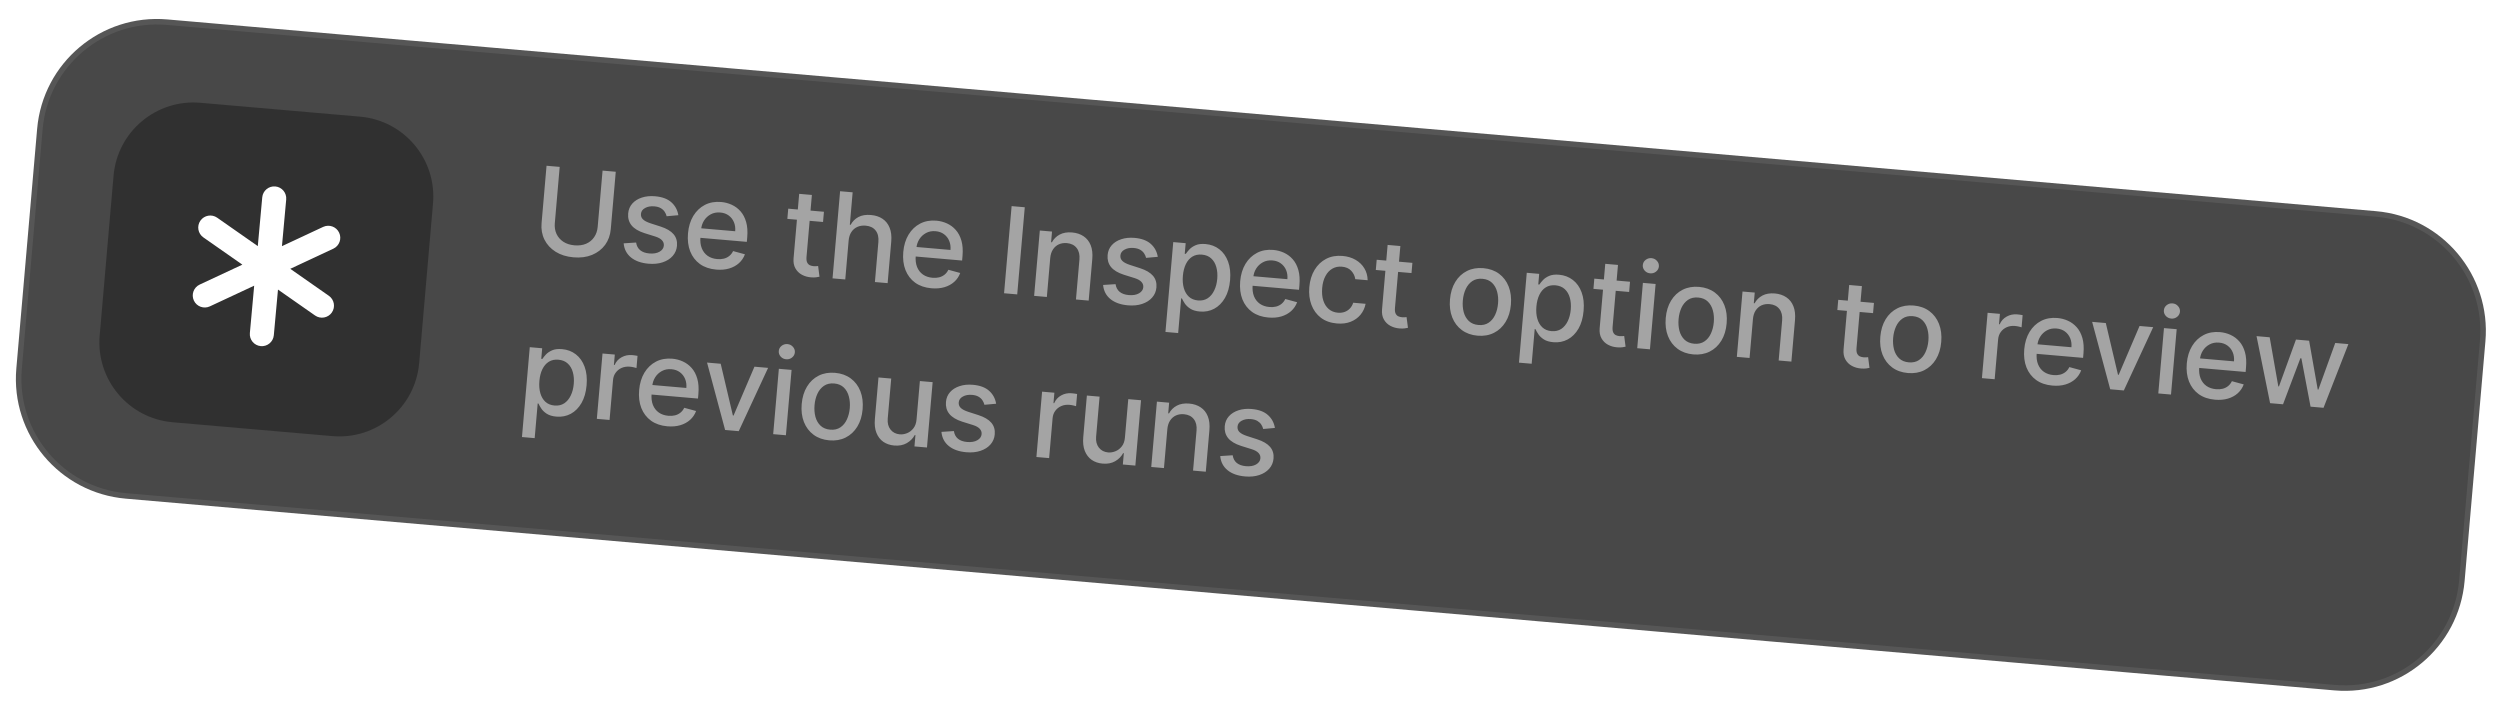 <svg width="227" height="64" viewBox="0 0 227 64" fill="none" xmlns="http://www.w3.org/2000/svg">
<path d="M215.741 19.174L15.195 1.764C9.187 1.243 3.894 5.691 3.372 11.699L1.483 33.456C0.962 39.464 5.41 44.757 11.418 45.278L211.964 62.688C217.972 63.209 223.265 58.761 223.787 52.754L225.676 30.996C226.197 24.988 221.749 19.695 215.741 19.174Z" fill="#1B1B1B" fill-opacity="0.8"/>
<path d="M215.741 19.174L15.195 1.764C9.187 1.243 3.894 5.691 3.372 11.699L1.483 33.456C0.962 39.464 5.41 44.757 11.418 45.278L211.964 62.688C217.972 63.209 223.265 58.761 223.787 52.754L225.676 30.996C226.197 24.988 221.749 19.695 215.741 19.174Z" stroke="white" stroke-opacity="0.08" stroke-linecap="round"/>
<path d="M32.697 10.591L18.192 9.332C14.186 8.984 10.658 11.949 10.31 15.954L9.051 30.459C8.703 34.465 11.668 37.993 15.673 38.341L30.178 39.6C34.184 39.948 37.713 36.983 38.06 32.977L39.319 18.473C39.667 14.467 36.702 10.939 32.697 10.591Z" fill="#2B2B2B" fill-opacity="0.8"/>
<g filter="url(#filter0_i_2001_590)">
<path fill-rule="evenodd" clip-rule="evenodd" d="M23.676 31.728C23.076 31.674 22.632 31.142 22.688 30.542L23.08 26.239L19.055 28.119C18.509 28.374 17.859 28.138 17.604 27.592C17.348 27.045 17.585 26.395 18.131 26.14L22.004 24.33L18.466 21.856C17.971 21.511 17.851 20.83 18.197 20.336C18.543 19.842 19.224 19.721 19.718 20.066L23.408 22.647L23.812 18.217C23.867 17.617 24.399 17.175 24.999 17.229C25.6 17.284 26.042 17.815 25.987 18.416L25.601 22.651L29.343 20.902C29.89 20.647 30.54 20.883 30.795 21.43C31.05 21.975 30.814 22.625 30.268 22.881L26.356 24.708L29.86 27.158C30.354 27.503 30.474 28.184 30.13 28.678C29.784 29.172 29.103 29.293 28.609 28.948L25.241 26.593L24.863 30.74C24.808 31.341 24.277 31.783 23.676 31.728Z" fill="white"/>
</g>
<path d="M54.713 15.491L55.911 15.595L55.459 20.799C55.411 21.352 55.238 21.832 54.942 22.237C54.644 22.639 54.249 22.942 53.757 23.146C53.265 23.347 52.702 23.421 52.068 23.365C51.438 23.31 50.897 23.141 50.447 22.858C49.996 22.572 49.66 22.207 49.437 21.759C49.214 21.308 49.126 20.807 49.175 20.253L49.626 15.05L50.82 15.153L50.377 20.26C50.345 20.618 50.396 20.943 50.529 21.235C50.665 21.527 50.871 21.765 51.148 21.95C51.426 22.133 51.763 22.241 52.163 22.276C52.565 22.31 52.918 22.262 53.223 22.13C53.53 21.996 53.773 21.796 53.952 21.531C54.133 21.267 54.239 20.956 54.27 20.598L54.713 15.491ZM61.594 19.54L60.531 19.635C60.499 19.498 60.441 19.364 60.356 19.235C60.273 19.105 60.156 18.995 60.003 18.904C59.85 18.813 59.654 18.757 59.414 18.737C59.087 18.708 58.808 18.758 58.576 18.885C58.345 19.011 58.219 19.188 58.199 19.418C58.182 19.616 58.241 19.782 58.378 19.915C58.514 20.049 58.743 20.169 59.063 20.275L59.987 20.573C60.522 20.746 60.912 20.976 61.157 21.262C61.401 21.548 61.506 21.901 61.47 22.32C61.439 22.676 61.308 22.984 61.078 23.244C60.851 23.502 60.547 23.694 60.168 23.819C59.791 23.945 59.363 23.986 58.885 23.945C58.219 23.887 57.69 23.699 57.295 23.379C56.9 23.056 56.677 22.629 56.628 22.095L57.759 22.022C57.804 22.319 57.927 22.552 58.13 22.72C58.334 22.885 58.61 22.983 58.957 23.014C59.336 23.047 59.645 22.994 59.886 22.856C60.126 22.716 60.256 22.532 60.276 22.303C60.292 22.117 60.236 21.955 60.108 21.817C59.983 21.679 59.781 21.566 59.503 21.477L58.518 21.169C57.975 20.995 57.583 20.759 57.342 20.46C57.103 20.162 57.002 19.802 57.038 19.378C57.069 19.029 57.194 18.731 57.412 18.485C57.631 18.239 57.919 18.058 58.277 17.941C58.634 17.822 59.036 17.782 59.482 17.82C60.123 17.876 60.616 18.059 60.96 18.368C61.304 18.676 61.516 19.067 61.594 19.54ZM65.029 24.479C64.444 24.428 63.951 24.259 63.551 23.973C63.153 23.683 62.859 23.301 62.67 22.825C62.483 22.348 62.416 21.801 62.47 21.186C62.523 20.578 62.682 20.052 62.949 19.608C63.219 19.164 63.569 18.83 64.001 18.605C64.436 18.381 64.928 18.293 65.48 18.341C65.815 18.369 66.134 18.453 66.439 18.591C66.744 18.73 67.01 18.928 67.24 19.186C67.469 19.445 67.639 19.77 67.75 20.161C67.862 20.55 67.895 21.013 67.848 21.551L67.812 21.961L63.096 21.551L63.17 20.686L66.756 20.997C66.782 20.693 66.744 20.419 66.64 20.174C66.537 19.925 66.38 19.724 66.168 19.568C65.958 19.412 65.704 19.321 65.404 19.296C65.08 19.267 64.79 19.323 64.534 19.461C64.281 19.598 64.078 19.788 63.924 20.031C63.774 20.272 63.685 20.541 63.66 20.837L63.601 21.513C63.566 21.91 63.606 22.253 63.722 22.543C63.839 22.834 64.018 23.064 64.257 23.232C64.497 23.399 64.786 23.496 65.123 23.525C65.343 23.544 65.545 23.53 65.73 23.484C65.916 23.436 66.081 23.354 66.222 23.239C66.364 23.125 66.479 22.977 66.565 22.798L67.64 23.09C67.525 23.404 67.344 23.672 67.096 23.895C66.851 24.115 66.553 24.278 66.201 24.381C65.852 24.484 65.462 24.516 65.029 24.479ZM74.813 19.228L74.732 20.156L71.491 19.874L71.572 18.947L74.813 19.228ZM72.565 17.601L73.719 17.701L73.232 23.315C73.213 23.539 73.232 23.71 73.289 23.829C73.346 23.945 73.426 24.029 73.528 24.08C73.632 24.128 73.748 24.157 73.874 24.168C73.967 24.177 74.049 24.177 74.119 24.17C74.19 24.163 74.245 24.157 74.285 24.153L74.41 25.126C74.341 25.146 74.244 25.163 74.117 25.178C73.992 25.196 73.835 25.198 73.649 25.184C73.346 25.163 73.067 25.084 72.814 24.948C72.561 24.812 72.364 24.618 72.223 24.368C72.081 24.117 72.025 23.812 72.056 23.454L72.565 17.601ZM77.055 21.852L76.75 25.375L75.594 25.275L76.281 17.363L77.42 17.462L77.165 20.406L77.238 20.412C77.406 20.105 77.64 19.87 77.942 19.707C78.244 19.543 78.626 19.482 79.086 19.522C79.494 19.557 79.842 19.671 80.131 19.865C80.423 20.06 80.639 20.33 80.777 20.677C80.918 21.021 80.967 21.44 80.925 21.935L80.597 25.709L79.442 25.609L79.757 21.974C79.795 21.539 79.713 21.191 79.51 20.933C79.307 20.671 79.005 20.523 78.606 20.489C78.333 20.465 78.084 20.501 77.857 20.599C77.633 20.696 77.449 20.851 77.307 21.065C77.166 21.276 77.083 21.538 77.055 21.852ZM84.576 26.176C83.992 26.125 83.5 25.956 83.098 25.67C82.701 25.381 82.407 24.998 82.218 24.522C82.03 24.045 81.964 23.498 82.017 22.883C82.07 22.275 82.229 21.749 82.497 21.305C82.766 20.861 83.117 20.527 83.549 20.302C83.984 20.078 84.477 19.99 85.028 20.037C85.362 20.066 85.682 20.15 85.987 20.288C86.291 20.426 86.558 20.624 86.787 20.884C87.017 21.142 87.187 21.467 87.299 21.858C87.41 22.247 87.442 22.71 87.396 23.247L87.36 23.657L82.643 23.247L82.718 22.383L86.303 22.694C86.33 22.39 86.291 22.116 86.188 21.871C86.085 21.622 85.927 21.421 85.715 21.265C85.505 21.109 85.251 21.018 84.953 20.993C84.628 20.965 84.338 21.019 84.082 21.158C83.829 21.295 83.625 21.484 83.472 21.728C83.321 21.969 83.233 22.238 83.208 22.534L83.148 23.21C83.114 23.607 83.155 23.95 83.269 24.24C83.387 24.531 83.565 24.761 83.805 24.929C84.045 25.096 84.333 25.193 84.671 25.222C84.89 25.241 85.092 25.228 85.278 25.181C85.463 25.133 85.628 25.051 85.77 24.936C85.912 24.822 86.027 24.674 86.112 24.495L87.188 24.787C87.073 25.101 86.891 25.37 86.644 25.592C86.399 25.812 86.1 25.975 85.749 26.078C85.4 26.18 85.009 26.213 84.576 26.176ZM93.049 18.819L92.363 26.731L91.169 26.627L91.855 18.715L93.049 18.819ZM95.36 23.441L95.054 26.965L93.899 26.864L94.415 20.93L95.523 21.026L95.439 21.993L95.513 21.999C95.677 21.696 95.912 21.462 96.22 21.298C96.529 21.132 96.908 21.069 97.353 21.107C97.758 21.143 98.104 21.258 98.393 21.455C98.682 21.649 98.897 21.919 99.035 22.266C99.174 22.612 99.222 23.03 99.179 23.52L98.852 27.294L97.697 27.194L98.013 23.559C98.05 23.128 97.966 22.783 97.763 22.521C97.56 22.257 97.264 22.108 96.872 22.074C96.604 22.051 96.361 22.088 96.143 22.186C95.926 22.284 95.748 22.439 95.608 22.653C95.47 22.864 95.387 23.127 95.36 23.441ZM105.127 23.32L104.065 23.414C104.033 23.277 103.974 23.143 103.889 23.014C103.807 22.884 103.69 22.774 103.537 22.683C103.384 22.592 103.187 22.537 102.948 22.516C102.621 22.488 102.341 22.537 102.11 22.665C101.878 22.79 101.752 22.967 101.732 23.197C101.715 23.395 101.775 23.561 101.912 23.694C102.047 23.828 102.276 23.948 102.596 24.054L103.52 24.352C104.056 24.525 104.445 24.755 104.691 25.041C104.935 25.327 105.039 25.68 105.003 26.1C104.972 26.455 104.842 26.763 104.611 27.023C104.384 27.281 104.081 27.472 103.702 27.598C103.325 27.724 102.897 27.765 102.418 27.724C101.753 27.666 101.224 27.478 100.828 27.158C100.433 26.835 100.211 26.408 100.161 25.874L101.293 25.801C101.337 26.098 101.46 26.33 101.664 26.499C101.868 26.664 102.143 26.763 102.491 26.793C102.87 26.826 103.179 26.773 103.419 26.635C103.66 26.496 103.79 26.311 103.81 26.082C103.826 25.896 103.77 25.735 103.641 25.596C103.516 25.458 103.315 25.345 103.037 25.256L102.052 24.948C101.509 24.774 101.116 24.538 100.875 24.239C100.637 23.941 100.536 23.581 100.572 23.158C100.602 22.808 100.727 22.51 100.945 22.264C101.165 22.018 101.452 21.837 101.811 21.721C102.168 21.601 102.57 21.561 103.015 21.599C103.657 21.655 104.149 21.838 104.494 22.147C104.838 22.455 105.049 22.846 105.127 23.32ZM105.823 30.141L106.531 21.982L107.659 22.08L107.575 23.042L107.672 23.05C107.749 22.933 107.858 22.798 107.998 22.647C108.138 22.495 108.326 22.369 108.561 22.267C108.795 22.163 109.098 22.127 109.465 22.159C109.945 22.2 110.361 22.358 110.716 22.633C111.071 22.908 111.336 23.283 111.511 23.757C111.687 24.232 111.747 24.79 111.692 25.431C111.636 26.072 111.482 26.613 111.228 27.053C110.975 27.49 110.651 27.816 110.256 28.031C109.861 28.243 109.424 28.329 108.946 28.287C108.584 28.256 108.295 28.169 108.077 28.028C107.86 27.888 107.694 27.731 107.58 27.557C107.465 27.384 107.379 27.231 107.32 27.099L107.25 27.093L106.977 30.241L105.823 30.141ZM107.405 25.047C107.369 25.464 107.398 25.835 107.492 26.16C107.585 26.485 107.739 26.746 107.953 26.944C108.167 27.139 108.44 27.25 108.772 27.28C109.117 27.31 109.413 27.243 109.661 27.08C109.909 26.915 110.106 26.679 110.251 26.372C110.401 26.067 110.492 25.714 110.526 25.319C110.56 24.926 110.532 24.57 110.44 24.248C110.351 23.926 110.198 23.665 109.978 23.465C109.763 23.264 109.481 23.149 109.133 23.119C108.798 23.09 108.508 23.151 108.26 23.304C108.017 23.457 107.822 23.683 107.676 23.981C107.532 24.279 107.441 24.635 107.405 25.047ZM115.168 28.831C114.583 28.78 114.09 28.612 113.69 28.325C113.292 28.037 112.999 27.654 112.808 27.178C112.622 26.7 112.555 26.153 112.608 25.538C112.661 24.93 112.821 24.404 113.088 23.96C113.357 23.517 113.708 23.183 114.141 22.958C114.575 22.733 115.068 22.645 115.619 22.693C115.954 22.723 116.273 22.806 116.578 22.944C116.882 23.082 117.15 23.28 117.379 23.539C117.608 23.797 117.779 24.122 117.89 24.513C118.001 24.902 118.033 25.365 117.987 25.904L117.951 26.313L113.234 25.904L113.31 25.038L116.895 25.349C116.921 25.046 116.882 24.771 116.779 24.526C116.677 24.279 116.518 24.076 116.306 23.921C116.097 23.764 115.842 23.674 115.544 23.648C115.219 23.62 114.929 23.675 114.673 23.814C114.42 23.95 114.217 24.14 114.063 24.383C113.912 24.625 113.824 24.894 113.798 25.189L113.74 25.866C113.706 26.262 113.746 26.606 113.86 26.896C113.978 27.187 114.157 27.416 114.396 27.584C114.636 27.751 114.925 27.848 115.262 27.877C115.481 27.896 115.683 27.883 115.869 27.837C116.055 27.788 116.219 27.706 116.361 27.592C116.504 27.477 116.617 27.33 116.703 27.15L117.779 27.442C117.664 27.756 117.482 28.025 117.234 28.248C116.99 28.468 116.691 28.63 116.34 28.735C115.991 28.837 115.6 28.868 115.168 28.831ZM121.386 29.371C120.811 29.321 120.328 29.148 119.936 28.852C119.547 28.553 119.262 28.164 119.08 27.683C118.899 27.204 118.834 26.666 118.885 26.071C118.938 25.469 119.097 24.946 119.364 24.505C119.63 24.061 119.981 23.727 120.416 23.502C120.85 23.279 121.347 23.19 121.906 23.239C122.357 23.279 122.751 23.397 123.09 23.595C123.428 23.79 123.693 24.047 123.883 24.364C124.076 24.682 124.176 25.042 124.183 25.445L123.058 25.348C123.021 25.064 122.9 24.812 122.696 24.592C122.495 24.372 122.209 24.246 121.841 24.214C121.519 24.187 121.23 24.247 120.973 24.396C120.719 24.542 120.511 24.765 120.351 25.066C120.19 25.363 120.091 25.723 120.054 26.146C120.017 26.578 120.05 26.957 120.154 27.282C120.258 27.608 120.423 27.867 120.647 28.061C120.874 28.255 121.152 28.366 121.478 28.394C121.698 28.413 121.899 28.391 122.084 28.326C122.271 28.26 122.432 28.155 122.566 28.014C122.703 27.873 122.805 27.697 122.872 27.488L123.997 27.585C123.922 27.966 123.768 28.297 123.533 28.58C123.298 28.864 122.998 29.076 122.633 29.219C122.27 29.361 121.854 29.412 121.386 29.371ZM128.245 23.867L128.165 24.794L124.923 24.513L125.004 23.586L128.245 23.867ZM125.996 22.239L127.152 22.34L126.664 27.953C126.645 28.177 126.664 28.349 126.721 28.468C126.778 28.584 126.858 28.668 126.96 28.718C127.065 28.766 127.18 28.796 127.307 28.806C127.399 28.815 127.481 28.816 127.551 28.808C127.622 28.802 127.677 28.796 127.716 28.792L127.843 29.764C127.773 29.784 127.675 29.801 127.55 29.817C127.424 29.834 127.267 29.836 127.082 29.823C126.778 29.801 126.499 29.723 126.246 29.586C125.994 29.451 125.796 29.257 125.654 29.006C125.513 28.755 125.458 28.45 125.489 28.092L125.996 22.239ZM134.159 30.48C133.602 30.432 133.128 30.261 132.735 29.97C132.342 29.68 132.052 29.295 131.862 28.817C131.673 28.339 131.604 27.793 131.658 27.18C131.712 26.564 131.873 26.036 132.142 25.595C132.411 25.154 132.764 24.824 133.201 24.605C133.638 24.386 134.134 24.3 134.691 24.349C135.247 24.397 135.721 24.567 136.114 24.857C136.506 25.148 136.797 25.534 136.986 26.016C137.175 26.496 137.243 27.045 137.19 27.66C137.137 28.273 136.976 28.799 136.706 29.237C136.437 29.675 136.085 30.005 135.648 30.223C135.211 30.442 134.715 30.528 134.159 30.48ZM134.246 29.51C134.607 29.542 134.914 29.473 135.168 29.302C135.421 29.132 135.618 28.894 135.759 28.587C135.902 28.28 135.99 27.936 136.023 27.555C136.057 27.177 136.028 26.824 135.94 26.497C135.855 26.168 135.702 25.896 135.482 25.683C135.261 25.469 134.971 25.346 134.611 25.315C134.248 25.283 133.937 25.354 133.682 25.526C133.428 25.699 133.229 25.94 133.086 26.249C132.945 26.556 132.857 26.898 132.825 27.278C132.792 27.658 132.818 28.012 132.904 28.339C132.992 28.665 133.147 28.935 133.367 29.146C133.59 29.357 133.883 29.479 134.246 29.51ZM137.922 32.928L138.63 24.769L139.758 24.866L139.675 25.828L139.771 25.837C139.849 25.719 139.958 25.584 140.099 25.433C140.239 25.282 140.426 25.156 140.66 25.054C140.895 24.95 141.197 24.914 141.566 24.945C142.044 24.987 142.461 25.146 142.816 25.421C143.172 25.694 143.436 26.069 143.61 26.543C143.787 27.018 143.848 27.576 143.791 28.218C143.736 28.859 143.581 29.4 143.328 29.839C143.074 30.277 142.75 30.603 142.355 30.817C141.96 31.029 141.524 31.115 141.045 31.073C140.685 31.042 140.394 30.956 140.176 30.815C139.96 30.675 139.795 30.517 139.68 30.344C139.565 30.171 139.478 30.018 139.42 29.886L139.351 29.879L139.077 33.028L137.922 32.928ZM139.505 27.834C139.468 28.251 139.497 28.622 139.591 28.947C139.685 29.271 139.839 29.533 140.052 29.73C140.266 29.925 140.539 30.037 140.871 30.066C141.217 30.096 141.513 30.029 141.76 29.867C142.009 29.702 142.205 29.465 142.352 29.16C142.5 28.853 142.592 28.502 142.626 28.105C142.66 27.714 142.631 27.357 142.54 27.035C142.451 26.713 142.297 26.451 142.079 26.251C141.862 26.051 141.58 25.936 141.233 25.905C140.898 25.876 140.607 25.938 140.361 26.09C140.116 26.243 139.921 26.469 139.777 26.767C139.631 27.067 139.54 27.422 139.505 27.834ZM148.005 25.582L147.925 26.51L144.684 26.229L144.764 25.301L148.005 25.582ZM145.757 23.955L146.912 24.056L146.425 29.668C146.406 29.892 146.424 30.064 146.481 30.183C146.538 30.3 146.618 30.383 146.72 30.433C146.825 30.482 146.941 30.511 147.067 30.522C147.159 30.53 147.241 30.531 147.312 30.523C147.382 30.517 147.438 30.512 147.477 30.507L147.602 31.479C147.533 31.499 147.436 31.516 147.31 31.532C147.184 31.549 147.028 31.552 146.842 31.538C146.538 31.516 146.259 31.438 146.006 31.302C145.754 31.166 145.557 30.972 145.415 30.721C145.273 30.47 145.218 30.166 145.249 29.807L145.757 23.955ZM148.66 31.617L149.175 25.684L150.329 25.785L149.814 31.718L148.66 31.617ZM149.837 24.819C149.636 24.802 149.469 24.72 149.337 24.573C149.207 24.424 149.15 24.256 149.166 24.068C149.184 23.877 149.268 23.722 149.421 23.6C149.578 23.476 149.756 23.422 149.957 23.439C150.157 23.458 150.323 23.541 150.453 23.689C150.586 23.835 150.643 24.005 150.627 24.195C150.61 24.383 150.524 24.539 150.368 24.663C150.215 24.785 150.038 24.836 149.837 24.819ZM153.749 32.181C153.192 32.132 152.718 31.962 152.325 31.671C151.933 31.381 151.641 30.996 151.452 30.517C151.263 30.039 151.195 29.493 151.248 28.88C151.301 28.265 151.463 27.736 151.732 27.296C152.001 26.855 152.354 26.524 152.791 26.305C153.228 26.087 153.724 26.001 154.28 26.049C154.837 26.098 155.311 26.268 155.703 26.558C156.097 26.849 156.387 27.235 156.576 27.716C156.765 28.197 156.834 28.745 156.78 29.361C156.727 29.974 156.566 30.499 156.297 30.938C156.027 31.376 155.675 31.706 155.238 31.924C154.802 32.143 154.305 32.229 153.749 32.181ZM153.836 31.211C154.197 31.242 154.504 31.173 154.757 31.003C155.011 30.833 155.208 30.595 155.349 30.287C155.492 29.98 155.581 29.636 155.613 29.256C155.646 28.877 155.619 28.524 155.531 28.198C155.445 27.868 155.292 27.597 155.072 27.383C154.852 27.169 154.561 27.047 154.201 27.016C153.837 26.984 153.528 27.055 153.271 27.227C153.018 27.4 152.819 27.64 152.675 27.949C152.535 28.257 152.448 28.599 152.415 28.977C152.382 29.359 152.409 29.713 152.494 30.04C152.582 30.366 152.737 30.635 152.957 30.847C153.18 31.058 153.473 31.18 153.836 31.211ZM159.166 28.98L158.86 32.504L157.705 32.403L158.22 26.47L159.33 26.565L159.245 27.532L159.319 27.538C159.483 27.235 159.718 27.001 160.026 26.836C160.336 26.671 160.714 26.608 161.16 26.646C161.564 26.682 161.91 26.797 162.2 26.994C162.489 27.188 162.703 27.458 162.841 27.805C162.98 28.151 163.028 28.569 162.986 29.058L162.658 32.833L161.503 32.733L161.818 29.098C161.856 28.667 161.773 28.321 161.57 28.06C161.367 27.796 161.069 27.647 160.678 27.613C160.411 27.59 160.168 27.627 159.948 27.724C159.733 27.823 159.554 27.978 159.413 28.192C159.276 28.403 159.193 28.666 159.166 28.98ZM170.154 27.505L170.073 28.432L166.831 28.151L166.912 27.224L170.154 27.505ZM167.905 25.877L169.06 25.978L168.573 31.591C168.553 31.815 168.572 31.987 168.629 32.106C168.687 32.222 168.766 32.306 168.868 32.356C168.973 32.404 169.089 32.434 169.214 32.444C169.307 32.453 169.389 32.453 169.46 32.446C169.53 32.44 169.586 32.434 169.625 32.43L169.75 33.402C169.681 33.422 169.584 33.439 169.458 33.455C169.332 33.472 169.176 33.474 168.991 33.461C168.686 33.439 168.407 33.361 168.154 33.224C167.901 33.089 167.704 32.895 167.563 32.644C167.421 32.393 167.365 32.089 167.396 31.73L167.905 25.877ZM173.233 33.871C172.676 33.823 172.202 33.654 171.81 33.363C171.417 33.071 171.126 32.687 170.936 32.209C170.747 31.73 170.679 31.185 170.732 30.572C170.786 29.957 170.947 29.428 171.216 28.987C171.486 28.546 171.839 28.216 172.276 27.997C172.712 27.778 173.208 27.693 173.765 27.741C174.321 27.789 174.795 27.958 175.188 28.25C175.58 28.541 175.872 28.927 176.06 29.408C176.249 29.888 176.318 30.436 176.264 31.052C176.211 31.665 176.05 32.191 175.781 32.629C175.511 33.068 175.159 33.396 174.722 33.616C174.286 33.835 173.789 33.919 173.233 33.871ZM173.32 32.902C173.681 32.934 173.988 32.864 174.242 32.694C174.495 32.525 174.692 32.286 174.833 31.979C174.976 31.672 175.065 31.328 175.097 30.947C175.131 30.568 175.103 30.216 175.015 29.889C174.929 29.56 174.776 29.288 174.556 29.075C174.336 28.861 174.045 28.738 173.685 28.707C173.322 28.675 173.012 28.745 172.756 28.918C172.502 29.09 172.303 29.331 172.16 29.641C172.019 29.948 171.932 30.291 171.899 30.669C171.866 31.05 171.892 31.404 171.978 31.731C172.066 32.058 172.221 32.327 172.441 32.538C172.664 32.749 172.957 32.87 173.32 32.902ZM179.959 34.335L180.475 28.401L181.591 28.498L181.51 29.441L181.571 29.446C181.707 29.136 181.919 28.901 182.209 28.743C182.5 28.581 182.819 28.515 183.168 28.545C183.24 28.552 183.324 28.562 183.422 28.575C183.522 28.589 183.6 28.603 183.655 28.615L183.56 29.72C183.514 29.703 183.433 29.682 183.316 29.656C183.2 29.627 183.081 29.608 182.963 29.598C182.69 29.574 182.441 29.611 182.218 29.708C181.997 29.804 181.815 29.948 181.674 30.14C181.533 30.331 181.452 30.555 181.43 30.812L181.115 34.435L179.959 34.335ZM186.361 35.011C185.776 34.961 185.283 34.792 184.882 34.505C184.484 34.216 184.19 33.834 184.001 33.359C183.815 32.88 183.747 32.333 183.801 31.718C183.854 31.11 184.014 30.584 184.281 30.14C184.55 29.697 184.901 29.362 185.332 29.139C185.767 28.914 186.261 28.826 186.811 28.874C187.146 28.903 187.466 28.986 187.77 29.124C188.075 29.262 188.342 29.461 188.571 29.719C188.8 29.977 188.97 30.302 189.082 30.694C189.193 31.082 189.226 31.545 189.18 32.084L189.144 32.494L184.427 32.084L184.503 31.219L188.087 31.53C188.113 31.226 188.075 30.951 187.972 30.706C187.868 30.459 187.711 30.257 187.499 30.1C187.289 29.945 187.035 29.854 186.736 29.828C186.412 29.8 186.121 29.856 185.866 29.994C185.613 30.13 185.409 30.321 185.256 30.564C185.105 30.805 185.017 31.074 184.991 31.37L184.932 32.046C184.898 32.443 184.938 32.786 185.053 33.076C185.17 33.366 185.349 33.596 185.589 33.765C185.828 33.931 186.118 34.029 186.454 34.058C186.674 34.077 186.876 34.063 187.061 34.017C187.248 33.969 187.412 33.887 187.554 33.772C187.696 33.657 187.81 33.51 187.896 33.331L188.972 33.623C188.857 33.937 188.675 34.205 188.427 34.428C188.182 34.648 187.884 34.81 187.533 34.914C187.184 35.017 186.793 35.049 186.361 35.011ZM195.51 29.706L192.844 35.454L191.607 35.346L189.967 29.225L191.207 29.332L192.314 34.03L192.375 34.035L194.271 29.599L195.51 29.706ZM195.973 35.725L196.488 29.791L197.642 29.891L197.127 35.825L195.973 35.725ZM197.15 28.927C196.949 28.909 196.782 28.826 196.65 28.681C196.52 28.532 196.463 28.363 196.479 28.175C196.497 27.985 196.581 27.828 196.734 27.707C196.891 27.582 197.069 27.53 197.27 27.547C197.471 27.564 197.636 27.648 197.766 27.796C197.899 27.943 197.956 28.111 197.94 28.302C197.923 28.49 197.838 28.646 197.681 28.77C197.529 28.892 197.351 28.944 197.15 28.927ZM201.119 36.293C200.535 36.242 200.042 36.073 199.641 35.787C199.244 35.497 198.95 35.115 198.761 34.64C198.573 34.161 198.507 33.615 198.56 32.999C198.613 32.392 198.772 31.866 199.04 31.422C199.309 30.979 199.66 30.644 200.092 30.42C200.527 30.195 201.019 30.107 201.571 30.155C201.905 30.184 202.225 30.267 202.53 30.405C202.834 30.544 203.101 30.742 203.33 31C203.56 31.259 203.73 31.584 203.841 31.975C203.953 32.363 203.986 32.827 203.938 33.365L203.903 33.775L199.186 33.365L199.261 32.5L202.846 32.811C202.873 32.507 202.834 32.232 202.731 31.988C202.628 31.74 202.47 31.538 202.258 31.382C202.048 31.226 201.794 31.135 201.495 31.11C201.171 31.081 200.881 31.137 200.625 31.275C200.371 31.412 200.168 31.602 200.015 31.845C199.864 32.086 199.776 32.355 199.751 32.651L199.691 33.327C199.657 33.724 199.697 34.067 199.812 34.357C199.93 34.647 200.108 34.878 200.348 35.046C200.588 35.212 200.876 35.31 201.214 35.339C201.433 35.358 201.635 35.344 201.821 35.299C202.006 35.25 202.171 35.168 202.313 35.053C202.455 34.939 202.57 34.791 202.655 34.612L203.731 34.904C203.615 35.218 203.434 35.486 203.187 35.709C202.942 35.929 202.643 36.092 202.291 36.195C201.943 36.298 201.552 36.33 201.119 36.293ZM206.124 36.607L204.893 30.521L206.087 30.625L206.871 35.083L206.929 35.088L208.474 30.832L209.668 30.936L210.451 35.374L210.508 35.379L212.04 31.141L213.233 31.245L210.977 37.028L209.798 36.925L208.965 32.536L208.876 32.529L207.299 36.709L206.124 36.607ZM47.394 39.683L48.103 31.524L49.23 31.622L49.147 32.584L49.244 32.592C49.321 32.474 49.43 32.34 49.57 32.189C49.71 32.037 49.898 31.911 50.133 31.809C50.367 31.705 50.669 31.669 51.037 31.701C51.517 31.743 51.934 31.9 52.288 32.175C52.643 32.45 52.908 32.825 53.082 33.299C53.258 33.774 53.319 34.332 53.264 34.973C53.208 35.614 53.054 36.154 52.8 36.595C52.547 37.032 52.223 37.358 51.828 37.573C51.433 37.785 50.996 37.87 50.517 37.829C50.156 37.798 49.867 37.711 49.648 37.57C49.432 37.43 49.266 37.273 49.152 37.099C49.037 36.926 48.951 36.773 48.892 36.641L48.822 36.635L48.549 39.783L47.394 39.683ZM48.977 34.589C48.941 35.006 48.969 35.377 49.063 35.702C49.156 36.027 49.31 36.288 49.524 36.486C49.739 36.68 50.012 36.792 50.344 36.821C50.689 36.851 50.985 36.785 51.233 36.622C51.48 36.456 51.678 36.221 51.823 35.914C51.972 35.608 52.064 35.257 52.098 34.86C52.132 34.468 52.104 34.111 52.012 33.79C51.923 33.468 51.77 33.207 51.55 33.007C51.335 32.806 51.053 32.691 50.705 32.661C50.37 32.632 50.079 32.693 49.832 32.846C49.589 32.999 49.394 33.224 49.248 33.523C49.103 33.821 49.013 34.177 48.977 34.589ZM54.193 38.032L54.708 32.098L55.824 32.194L55.742 33.137L55.804 33.142C55.94 32.832 56.152 32.597 56.441 32.439C56.733 32.277 57.053 32.212 57.4 32.242C57.472 32.248 57.557 32.258 57.654 32.272C57.755 32.285 57.833 32.299 57.888 32.312L57.793 33.416C57.747 33.399 57.666 33.378 57.549 33.352C57.432 33.323 57.314 33.304 57.196 33.294C56.923 33.271 56.674 33.307 56.45 33.404C56.229 33.5 56.048 33.644 55.907 33.837C55.766 34.026 55.684 34.25 55.662 34.508L55.348 38.132L54.193 38.032ZM60.593 38.708C60.008 38.657 59.516 38.488 59.116 38.202C58.717 37.912 58.423 37.53 58.234 37.054C58.047 36.577 57.98 36.03 58.034 35.414C58.087 34.807 58.247 34.281 58.513 33.837C58.783 33.393 59.134 33.059 59.565 32.835C60 32.61 60.493 32.522 61.044 32.57C61.379 32.598 61.699 32.682 62.003 32.82C62.308 32.959 62.575 33.157 62.804 33.415C63.033 33.674 63.204 33.999 63.315 34.39C63.427 34.779 63.459 35.242 63.413 35.78L63.377 36.19L58.66 35.78L58.735 34.915L62.32 35.226C62.346 34.922 62.308 34.647 62.205 34.403C62.101 34.155 61.944 33.953 61.732 33.797C61.523 33.641 61.268 33.55 60.969 33.525C60.644 33.496 60.354 33.552 60.099 33.69C59.846 33.827 59.642 34.017 59.489 34.26C59.338 34.501 59.249 34.77 59.224 35.066L59.166 35.742C59.131 36.139 59.171 36.482 59.286 36.772C59.403 37.062 59.583 37.293 59.822 37.461C60.062 37.628 60.35 37.725 60.688 37.754C60.907 37.773 61.108 37.76 61.294 37.713C61.481 37.665 61.645 37.583 61.786 37.468C61.929 37.354 62.043 37.206 62.129 37.027L63.205 37.319C63.09 37.633 62.907 37.901 62.66 38.124C62.415 38.344 62.117 38.507 61.766 38.61C61.417 38.713 61.026 38.745 60.593 38.708ZM69.743 33.403L67.077 39.15L65.84 39.042L64.2 32.921L65.44 33.029L66.546 37.726L66.608 37.731L68.504 33.295L69.743 33.403ZM70.205 39.421L70.72 33.487L71.875 33.587L71.36 39.521L70.205 39.421ZM71.383 32.623C71.183 32.605 71.015 32.523 70.883 32.377C70.753 32.228 70.697 32.06 70.713 31.871C70.729 31.681 70.814 31.524 70.967 31.403C71.123 31.279 71.302 31.226 71.503 31.243C71.704 31.261 71.869 31.344 71.999 31.493C72.132 31.639 72.189 31.808 72.173 31.998C72.156 32.186 72.071 32.343 71.914 32.466C71.761 32.588 71.584 32.64 71.383 32.623ZM75.295 39.983C74.738 39.935 74.264 39.766 73.871 39.475C73.478 39.184 73.188 38.8 72.998 38.321C72.809 37.842 72.74 37.297 72.794 36.684C72.848 36.069 73.009 35.54 73.278 35.099C73.548 34.657 73.901 34.328 74.337 34.109C74.774 33.889 75.27 33.805 75.827 33.853C76.383 33.901 76.857 34.071 77.25 34.362C77.642 34.653 77.933 35.039 78.122 35.519C78.311 36.001 78.379 36.548 78.326 37.164C78.273 37.777 78.112 38.303 77.843 38.741C77.574 39.18 77.221 39.508 76.784 39.728C76.347 39.947 75.851 40.032 75.295 39.983ZM75.382 39.014C75.743 39.045 76.05 38.976 76.304 38.806C76.557 38.637 76.754 38.397 76.895 38.091C77.038 37.784 77.126 37.44 77.16 37.059C77.193 36.68 77.165 36.328 77.076 36.001C76.991 35.672 76.838 35.4 76.618 35.186C76.397 34.973 76.107 34.85 75.747 34.819C75.384 34.788 75.074 34.858 74.818 35.031C74.564 35.203 74.365 35.444 74.222 35.753C74.081 36.06 73.993 36.403 73.961 36.781C73.928 37.163 73.954 37.517 74.04 37.843C74.128 38.17 74.283 38.439 74.503 38.65C74.726 38.861 75.019 38.982 75.382 39.014ZM83.224 38.072L83.525 34.599L84.684 34.699L84.169 40.633L83.033 40.535L83.122 39.508L83.061 39.502C82.896 39.807 82.655 40.052 82.335 40.236C82.018 40.419 81.637 40.491 81.191 40.453C80.811 40.419 80.481 40.306 80.201 40.114C79.925 39.919 79.718 39.648 79.579 39.301C79.443 38.954 79.397 38.537 79.439 38.047L79.766 34.273L80.922 34.373L80.606 38.008C80.571 38.413 80.655 38.744 80.858 39.003C81.061 39.262 81.342 39.407 81.7 39.438C81.916 39.456 82.136 39.422 82.359 39.332C82.585 39.243 82.778 39.094 82.939 38.888C83.102 38.681 83.197 38.409 83.224 38.072ZM90.448 36.659L89.385 36.754C89.353 36.617 89.294 36.483 89.21 36.354C89.128 36.224 89.01 36.114 88.857 36.023C88.704 35.932 88.508 35.876 88.268 35.855C87.941 35.827 87.662 35.877 87.43 36.004C87.199 36.13 87.073 36.307 87.053 36.536C87.036 36.734 87.096 36.9 87.231 37.034C87.368 37.168 87.596 37.288 87.917 37.394L88.84 37.691C89.375 37.865 89.766 38.095 90.01 38.381C90.255 38.667 90.36 39.02 90.323 39.439C90.293 39.795 90.162 40.103 89.932 40.363C89.705 40.621 89.401 40.812 89.022 40.938C88.645 41.063 88.217 41.105 87.738 41.063C87.074 41.006 86.543 40.818 86.149 40.498C85.754 40.175 85.532 39.748 85.482 39.214L86.613 39.141C86.657 39.437 86.781 39.67 86.984 39.839C87.188 40.004 87.463 40.102 87.811 40.132C88.19 40.165 88.499 40.113 88.739 39.975C88.98 39.835 89.11 39.65 89.13 39.422C89.146 39.236 89.09 39.074 88.962 38.936C88.837 38.798 88.635 38.684 88.357 38.596L87.371 38.288C86.829 38.114 86.437 37.878 86.196 37.578C85.957 37.28 85.856 36.92 85.893 36.497C85.923 36.147 86.048 35.849 86.266 35.604C86.484 35.358 86.773 35.177 87.13 35.06C87.489 34.94 87.89 34.9 88.336 34.939C88.978 34.994 89.47 35.177 89.814 35.487C90.159 35.795 90.37 36.185 90.448 36.659ZM94.106 41.496L94.621 35.562L95.738 35.659L95.656 36.602L95.718 36.608C95.853 36.297 96.066 36.062 96.355 35.903C96.647 35.742 96.966 35.677 97.314 35.707C97.386 35.713 97.47 35.723 97.568 35.737C97.668 35.75 97.746 35.763 97.802 35.776L97.706 36.881C97.66 36.864 97.579 36.843 97.463 36.817C97.346 36.789 97.228 36.769 97.11 36.759C96.837 36.736 96.588 36.772 96.365 36.87C96.144 36.964 95.962 37.108 95.82 37.301C95.679 37.491 95.598 37.715 95.576 37.972L95.261 41.596L94.106 41.496ZM102.145 39.714L102.446 36.242L103.605 36.342L103.09 42.276L101.954 42.177L102.044 41.15L101.982 41.145C101.818 41.449 101.576 41.694 101.257 41.879C100.939 42.062 100.558 42.134 100.113 42.095C99.731 42.062 99.401 41.949 99.123 41.756C98.846 41.561 98.639 41.29 98.5 40.943C98.364 40.597 98.317 40.179 98.36 39.69L98.688 35.915L99.842 36.015L99.527 39.65C99.492 40.055 99.576 40.386 99.779 40.646C99.983 40.904 100.263 41.05 100.621 41.081C100.837 41.1 101.057 41.064 101.28 40.974C101.506 40.885 101.699 40.737 101.86 40.53C102.023 40.324 102.118 40.052 102.145 39.714ZM105.994 38.978L105.688 42.501L104.533 42.401L105.048 36.467L106.157 36.564L106.073 37.529L106.147 37.536C106.31 37.233 106.546 37 106.854 36.834C107.164 36.669 107.542 36.606 107.987 36.645C108.391 36.679 108.738 36.796 109.027 36.991C109.317 37.185 109.531 37.456 109.669 37.802C109.808 38.15 109.856 38.568 109.814 39.057L109.486 42.831L108.33 42.73L108.646 39.095C108.684 38.666 108.601 38.32 108.398 38.058C108.195 37.794 107.897 37.645 107.506 37.611C107.239 37.587 106.996 37.625 106.776 37.723C106.561 37.82 106.382 37.977 106.241 38.19C106.104 38.401 106.021 38.664 105.994 38.978ZM115.762 38.857L114.699 38.952C114.666 38.814 114.608 38.68 114.524 38.551C114.441 38.422 114.323 38.312 114.171 38.221C114.018 38.13 113.821 38.073 113.582 38.053C113.255 38.024 112.976 38.074 112.744 38.202C112.513 38.327 112.387 38.505 112.367 38.734C112.35 38.931 112.409 39.098 112.545 39.232C112.682 39.365 112.91 39.486 113.231 39.591L114.154 39.889C114.689 40.063 115.08 40.293 115.324 40.578C115.569 40.864 115.674 41.217 115.637 41.637C115.606 41.993 115.476 42.3 115.246 42.56C115.019 42.818 114.715 43.01 114.335 43.136C113.959 43.261 113.531 43.303 113.052 43.261C112.387 43.204 111.857 43.015 111.463 42.695C111.068 42.373 110.846 41.945 110.796 41.411L111.927 41.338C111.971 41.635 112.095 41.868 112.298 42.036C112.502 42.202 112.777 42.299 113.125 42.329C113.504 42.363 113.813 42.31 114.053 42.173C114.293 42.033 114.424 41.848 114.444 41.619C114.46 41.434 114.404 41.272 114.276 41.134C114.151 40.995 113.949 40.882 113.671 40.793L112.686 40.486C112.143 40.311 111.751 40.074 111.51 39.776C111.271 39.477 111.17 39.117 111.207 38.695C111.237 38.345 111.362 38.047 111.58 37.801C111.798 37.556 112.087 37.375 112.444 37.257C112.803 37.138 113.204 37.098 113.65 37.136C114.291 37.192 114.784 37.375 115.128 37.685C115.473 37.992 115.684 38.383 115.762 38.857Z" fill="white" fill-opacity="0.5"/>
<defs>
<filter id="filter0_i_2001_590" x="17.501" y="16.925" width="13.397" height="14.808" filterUnits="userSpaceOnUse" color-interpolation-filters="sRGB">
<feFlood flood-opacity="0" result="BackgroundImageFix"/>
<feBlend mode="normal" in="SourceGraphic" in2="BackgroundImageFix" result="shape"/>
<feColorMatrix in="SourceAlpha" type="matrix" values="0 0 0 0 0 0 0 0 0 0 0 0 0 0 0 0 0 0 127 0" result="hardAlpha"/>
<feOffset dy="-0.3"/>
<feGaussianBlur stdDeviation="0.3"/>
<feComposite in2="hardAlpha" operator="arithmetic" k2="-1" k3="1"/>
<feColorMatrix type="matrix" values="0 0 0 0 0 0 0 0 0 0 0 0 0 0 0 0 0 0 0.45 0"/>
<feBlend mode="normal" in2="shape" result="effect1_innerShadow_2001_590"/>
</filter>
</defs>
</svg>
